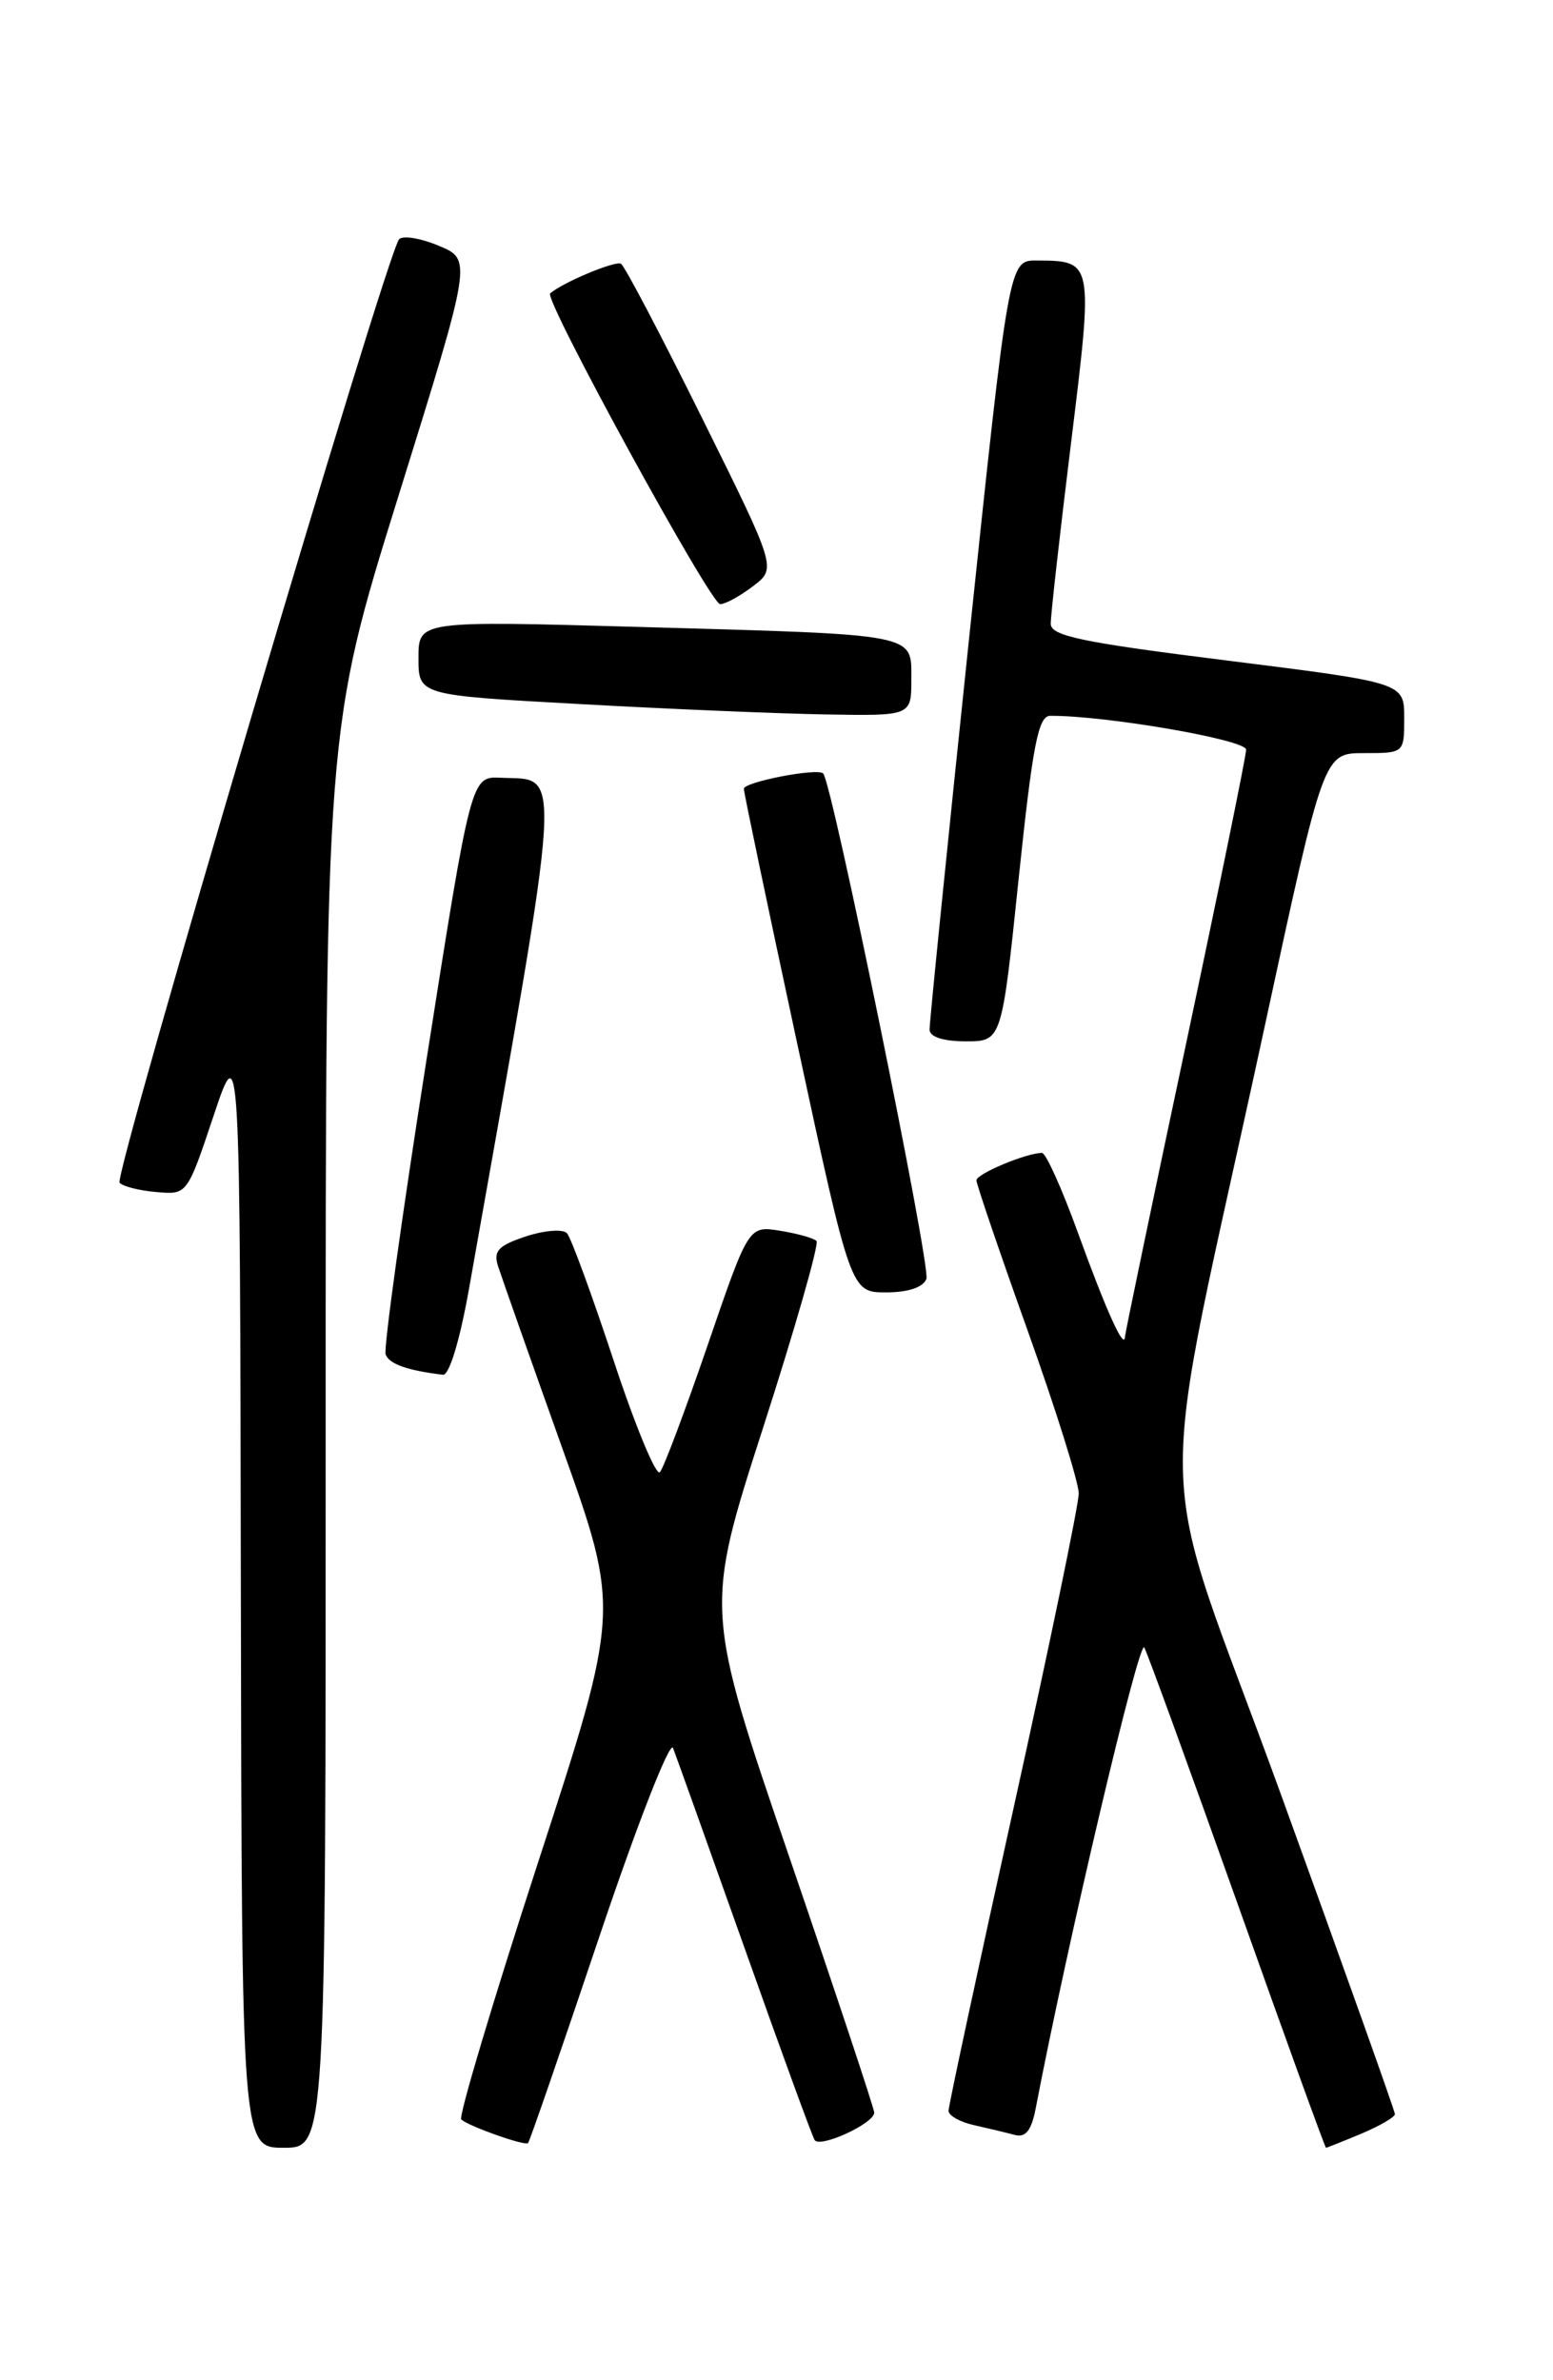 <?xml version="1.0" encoding="UTF-8" standalone="no"?>
<!DOCTYPE svg PUBLIC "-//W3C//DTD SVG 1.1//EN" "http://www.w3.org/Graphics/SVG/1.1/DTD/svg11.dtd" >
<svg xmlns="http://www.w3.org/2000/svg" xmlns:xlink="http://www.w3.org/1999/xlink" version="1.1" viewBox="0 0 167 256">
 <g >
 <path fill="currentColor"
d=" M 35.02 154.75 C 35.01 78.50 35.01 78.50 42.89 53.21 C 50.76 27.93 50.76 27.93 47.20 26.44 C 45.25 25.62 43.32 25.30 42.92 25.73 C 41.61 27.12 12.18 126.48 12.86 127.21 C 13.23 127.61 15.01 128.06 16.83 128.21 C 20.13 128.50 20.13 128.50 22.97 120.00 C 25.81 111.50 25.81 111.50 25.90 171.25 C 26.00 231.00 26.00 231.00 30.52 231.00 C 35.03 231.00 35.03 231.00 35.02 154.75 Z  M 64.42 208.38 C 68.46 196.35 72.04 187.18 72.37 188.00 C 72.69 188.82 76.14 198.46 80.03 209.42 C 83.91 220.37 87.32 229.71 87.60 230.17 C 88.16 231.07 93.99 228.40 94.01 227.22 C 94.02 226.83 89.92 214.48 84.90 199.80 C 75.77 173.09 75.77 173.09 82.06 153.55 C 85.52 142.81 88.10 133.77 87.80 133.47 C 87.50 133.16 85.73 132.67 83.87 132.37 C 80.50 131.83 80.50 131.83 76.10 144.67 C 73.68 151.72 71.37 157.88 70.96 158.34 C 70.56 158.80 68.32 153.40 65.99 146.34 C 63.66 139.28 61.40 133.11 60.97 132.64 C 60.54 132.17 58.56 132.32 56.55 132.98 C 53.59 133.96 53.04 134.55 53.55 136.16 C 53.90 137.25 56.99 146.03 60.43 155.66 C 66.69 173.18 66.69 173.18 57.87 200.28 C 53.02 215.19 49.30 227.64 49.60 227.95 C 50.28 228.64 56.40 230.82 56.78 230.50 C 56.94 230.37 60.37 220.42 64.42 208.38 Z  M 146.38 229.49 C 148.37 228.65 150.00 227.71 150.00 227.38 C 150.00 227.06 144.51 211.66 137.81 193.18 C 123.85 154.68 124.08 165.64 136.04 110.20 C 142.34 81.00 142.34 81.00 146.67 81.00 C 151.00 81.00 151.00 81.00 151.00 77.21 C 151.00 73.43 151.00 73.43 132.00 71.05 C 116.32 69.09 113.00 68.40 112.99 67.09 C 112.98 66.21 113.96 57.48 115.17 47.67 C 117.58 28.03 117.59 28.05 111.49 28.02 C 108.49 28.00 108.49 28.00 104.20 68.75 C 101.85 91.16 99.94 110.06 99.96 110.75 C 99.98 111.53 101.46 112.00 103.86 112.00 C 107.72 112.00 107.72 112.00 109.54 94.50 C 111.05 80.08 111.65 77.00 112.93 76.99 C 118.87 76.95 134.00 79.56 134.00 80.63 C 134.00 81.30 131.07 95.63 127.50 112.46 C 123.92 129.30 120.99 143.39 120.97 143.78 C 120.91 145.30 118.95 140.97 115.94 132.66 C 114.22 127.90 112.47 124.00 112.05 124.00 C 110.38 124.00 105.00 126.25 105.00 126.95 C 105.00 127.36 107.47 134.62 110.50 143.09 C 113.53 151.56 116.00 159.45 116.00 160.63 C 116.00 161.81 112.85 177.02 109.00 194.43 C 105.15 211.84 102.00 226.51 102.00 227.02 C 102.00 227.54 103.24 228.24 104.75 228.57 C 106.26 228.91 108.23 229.38 109.12 229.62 C 110.29 229.93 110.91 229.15 111.37 226.78 C 114.79 208.92 122.51 176.17 123.05 177.19 C 123.43 177.91 127.94 190.31 133.08 204.75 C 138.21 219.19 142.49 231.00 142.59 231.00 C 142.68 231.00 144.39 230.32 146.38 229.49 Z  M 50.41 138.75 C 60.68 80.89 60.49 83.96 53.85 83.65 C 50.66 83.50 50.66 83.50 45.86 114.00 C 43.22 130.78 41.24 145.03 41.47 145.67 C 41.83 146.70 43.80 147.40 47.63 147.86 C 48.30 147.94 49.43 144.23 50.41 138.75 Z  M 99.62 137.55 C 100.11 136.26 89.48 84.14 88.52 83.19 C 87.91 82.57 80.00 84.10 79.99 84.84 C 79.98 85.20 82.57 97.54 85.73 112.25 C 91.49 139.00 91.49 139.00 95.28 139.00 C 97.66 139.00 99.27 138.46 99.62 137.55 Z  M 98.00 73.08 C 98.00 68.10 98.94 68.28 68.75 67.43 C 45.00 66.76 45.00 66.76 45.00 70.76 C 45.00 74.77 45.00 74.77 62.25 75.72 C 71.74 76.25 83.66 76.75 88.75 76.84 C 98.00 77.00 98.00 77.00 98.00 73.08 Z  M 81.00 63.03 C 83.50 61.11 83.50 61.11 75.50 44.97 C 71.10 36.09 67.18 28.62 66.78 28.37 C 66.20 28.00 60.50 30.38 59.16 31.56 C 58.46 32.17 76.42 65.00 77.44 64.98 C 78.02 64.97 79.62 64.09 81.00 63.03 Z "/>
</g>
</svg>